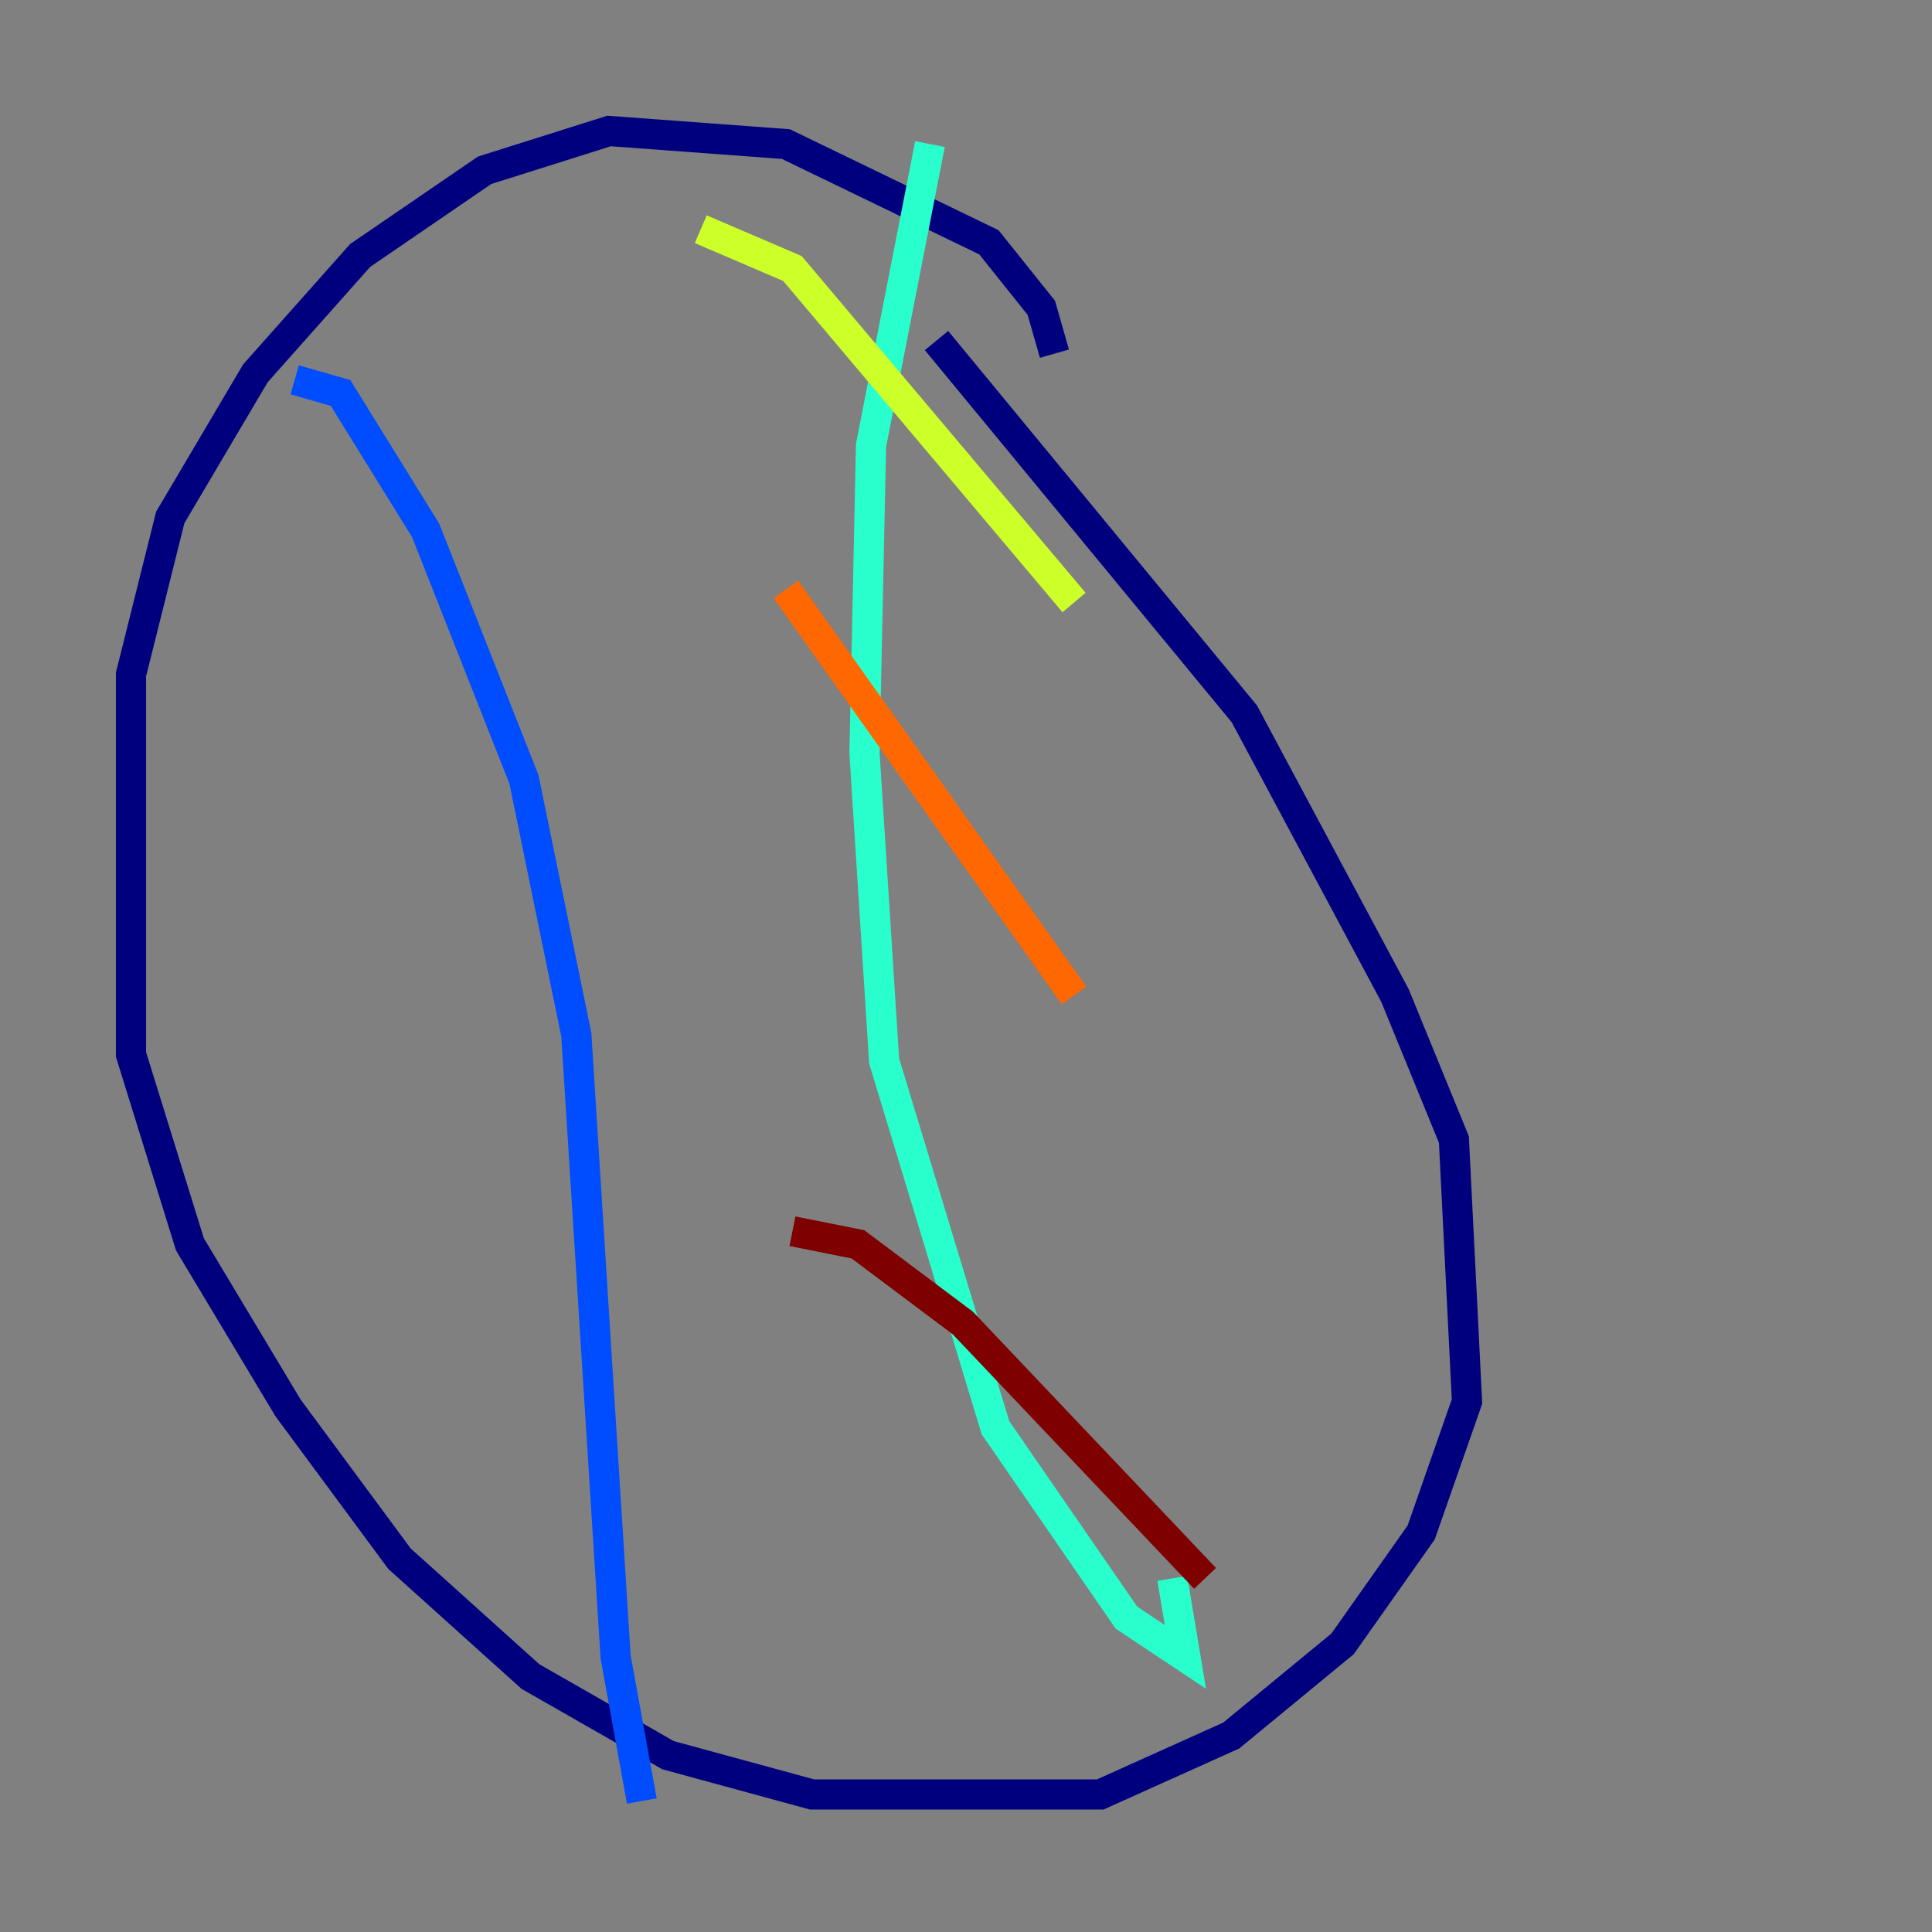 <?xml version="1.0" encoding="utf-8" ?>
<svg baseProfile="tiny" height="128" version="1.2" viewBox="0,0,128,128" width="128" xmlns="http://www.w3.org/2000/svg" xmlns:ev="http://www.w3.org/2001/xml-events" xmlns:xlink="http://www.w3.org/1999/xlink"><rect x="0" y="0" width="128" height="128" fill="#808080" stroke="none"/><defs /><polyline fill="none" points="69.858,23.43 68.99,20.393 65.519,16.054 52.068,9.546 40.352,8.678 32.108,11.281 23.864,16.922 16.922,24.732 11.281,34.278 8.678,44.691 8.678,69.858 12.583,82.441 19.091,93.288 26.468,103.268 35.146,111.078 44.258,116.285 53.803,118.888 72.895,118.888 81.573,114.983 88.949,108.909 94.156,101.532 97.193,92.854 96.325,75.498 92.42,65.953 82.441,47.295 62.047,22.563" stroke="#00007f" stroke-width="2" /><polyline fill="none" points="19.525,25.166 22.563,26.034 28.203,35.146 34.712,51.634 38.183,68.556 40.786,109.776 42.522,119.322" stroke="#004cff" stroke-width="2" /><polyline fill="none" points="61.614,9.546 57.709,29.505 57.275,49.898 58.576,70.291 65.953,94.59 74.63,107.173 78.536,109.776 77.668,104.57" stroke="#29ffcd" stroke-width="2" /><polyline fill="none" points="46.427,15.186 52.502,17.79 71.159,39.919" stroke="#cdff29" stroke-width="2" /><polyline fill="none" points="52.068,39.051 71.159,65.953" stroke="#ff6700" stroke-width="2" /><polyline fill="none" points="52.502,81.573 56.841,82.441 63.783,87.647 79.837,104.57" stroke="#7f0000" stroke-width="2" /></svg>